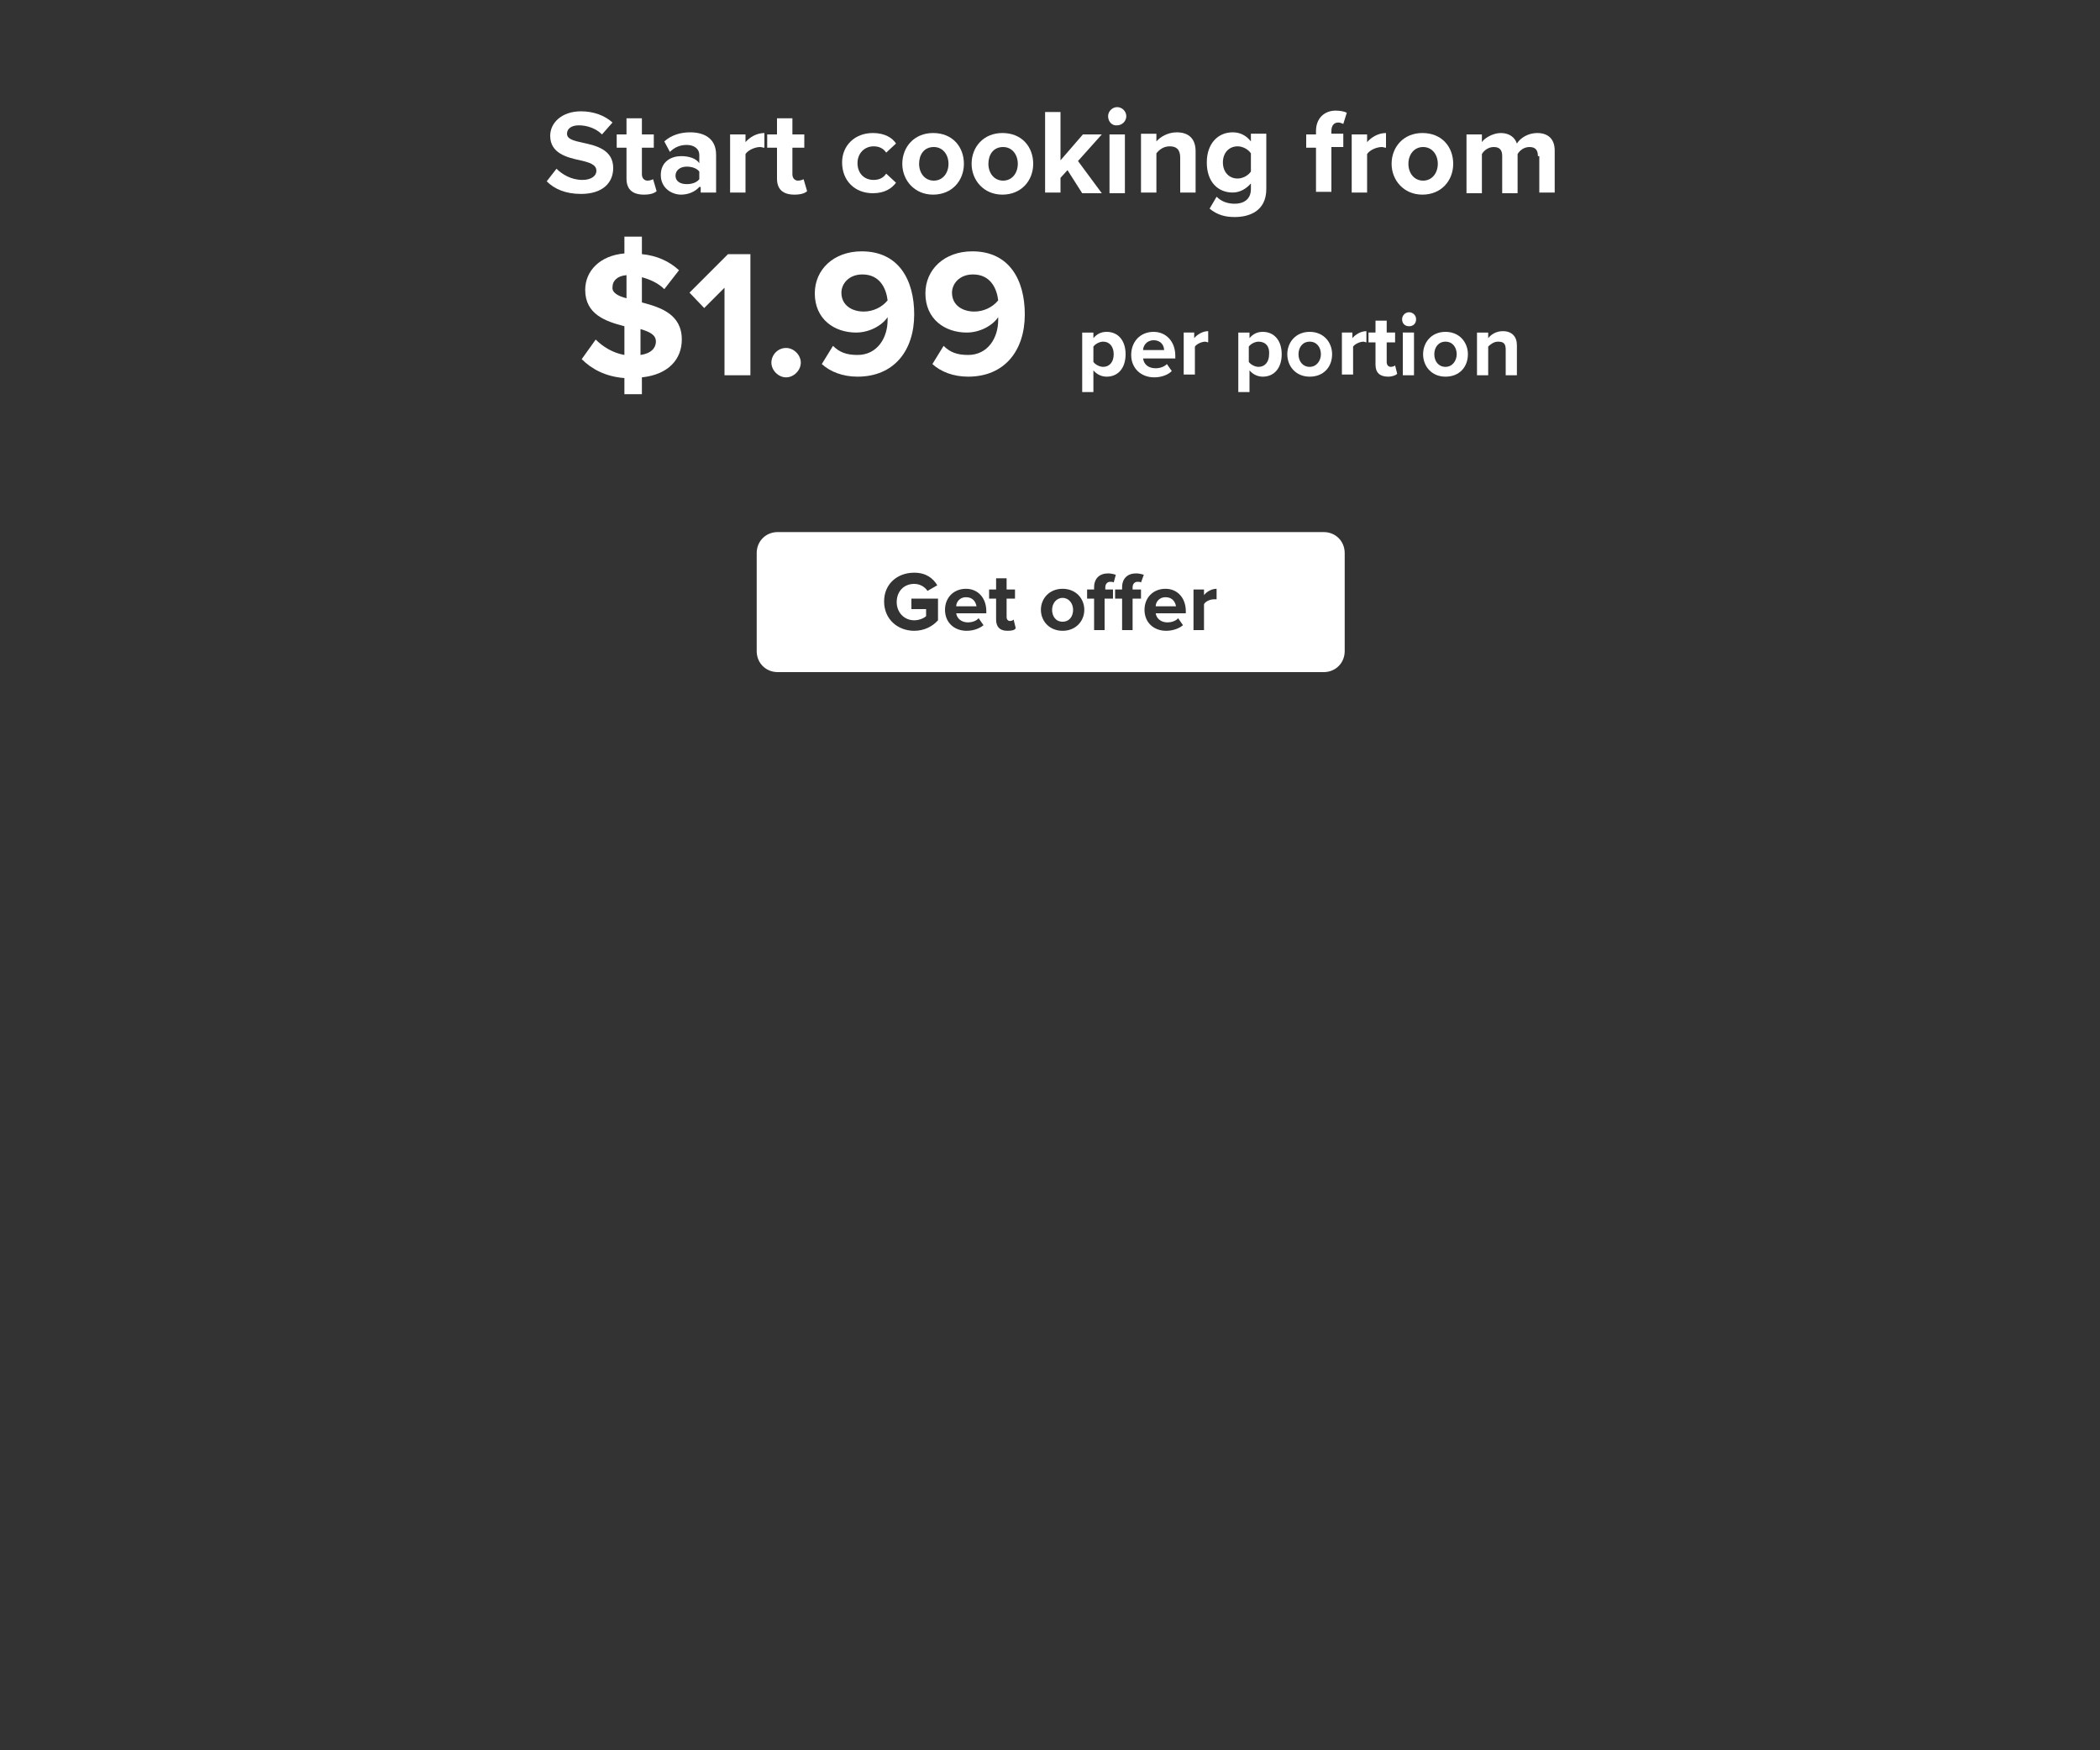 <?xml version="1.0" encoding="utf-8"?>
<!-- Generator: Adobe Illustrator 27.7.0, SVG Export Plug-In . SVG Version: 6.00 Build 0)  -->
<svg version="1.1" id="Layer_1" xmlns="http://www.w3.org/2000/svg" xmlns:xlink="http://www.w3.org/1999/xlink" x="0px" y="0px"
	 viewBox="0 0 300 250" style="enable-background:new 0 0 300 250;" xml:space="preserve">
<rect x="0" y="0" width="300" height="250" fill="#333333" stroke="none"/>
<style type="text/css">
	.st0{fill:#FFFFFF;}
</style>
<g>
	<path class="st0" d="M79.5,24.1c0.8,0.8,2.1,1.6,3.7,1.6c1.3,0,2-0.6,2-1.3c0-0.9-1-1.2-2.3-1.5c-1.9-0.4-4.3-1-4.3-3.5
		c0-1.9,1.7-3.5,4.4-3.5c1.8,0,3.4,0.6,4.5,1.6L86,19.2c-0.9-0.9-2.2-1.3-3.3-1.3c-1.1,0-1.7,0.5-1.7,1.2c0,0.8,1,1,2.3,1.3
		c1.9,0.4,4.3,1,4.3,3.6c0,2.1-1.5,3.7-4.6,3.7c-2.2,0-3.8-0.7-4.9-1.8L79.5,24.1z"/>
	<path class="st0" d="M89.5,25.5v-4.4h-1.4v-1.9h1.4v-2.3h2.2v2.3h1.7v1.9h-1.7v3.8c0,0.5,0.3,0.9,0.8,0.9c0.3,0,0.6-0.1,0.8-0.2
		l0.5,1.7c-0.3,0.3-0.9,0.5-1.8,0.5C90.3,27.8,89.5,27,89.5,25.5z"/>
	<path class="st0" d="M99.9,26.7c-0.6,0.7-1.6,1.1-2.6,1.1c-1.3,0-2.9-0.9-2.9-2.8c0-2,1.6-2.7,2.9-2.7c1.1,0,2.1,0.3,2.6,1v-1.2
		c0-0.8-0.7-1.4-1.8-1.4c-0.9,0-1.7,0.3-2.4,1l-0.8-1.5c1-0.9,2.3-1.3,3.7-1.3c1.9,0,3.7,0.8,3.7,3.2v5.4h-2.2v-0.8
		C100.1,26.7,99.9,26.7,99.9,26.7z M99.9,24.5c-0.4-0.5-1.1-0.7-1.8-0.7c-0.9,0-1.6,0.5-1.6,1.3s0.7,1.2,1.6,1.2
		c0.7,0,1.4-0.2,1.8-0.7V24.5z"/>
	<path class="st0" d="M104.3,19.2h2.2v1.1c0.6-0.7,1.6-1.3,2.7-1.3v2.1c-0.2,0-0.4-0.1-0.6-0.1c-0.7,0-1.7,0.4-2.1,1v5.5h-2.2V19.2z
		"/>
	<path class="st0" d="M111,25.5v-4.4h-1.4v-1.9h1.4v-2.3h2.2v2.3h1.7v1.9h-1.7v3.8c0,0.5,0.3,0.9,0.8,0.9c0.3,0,0.6-0.1,0.8-0.2
		l0.5,1.7c-0.3,0.3-0.9,0.5-1.8,0.5C111.8,27.8,111,27,111,25.5z"/>
	<path class="st0" d="M124.7,19c1.7,0,2.8,0.7,3.3,1.5l-1.4,1.3c-0.4-0.6-1-0.9-1.8-0.9c-1.3,0-2.3,1-2.3,2.4s0.9,2.4,2.3,2.4
		c0.8,0,1.4-0.3,1.8-0.9l1.4,1.3c-0.6,0.8-1.6,1.5-3.3,1.5c-2.6,0-4.4-1.8-4.4-4.4C120.3,20.8,122.1,19,124.7,19z"/>
	<path class="st0" d="M128.9,23.4c0-2.4,1.7-4.4,4.4-4.4c2.8,0,4.4,2,4.4,4.4s-1.7,4.4-4.4,4.4C130.6,27.8,128.9,25.7,128.9,23.4z
		 M135.5,23.4c0-1.3-0.8-2.4-2.1-2.4c-1.4,0-2.1,1.1-2.1,2.4s0.8,2.4,2.1,2.4S135.5,24.7,135.5,23.4z"/>
	<path class="st0" d="M138.8,23.4c0-2.4,1.7-4.4,4.4-4.4c2.8,0,4.4,2,4.4,4.4s-1.7,4.4-4.4,4.4S138.8,25.7,138.8,23.4z M145.4,23.4
		c0-1.3-0.8-2.4-2.1-2.4c-1.4,0-2.1,1.1-2.1,2.4s0.8,2.4,2.1,2.4C144.6,25.8,145.4,24.7,145.4,23.4z"/>
	<path class="st0" d="M152.5,24.3l-1,1.1v2.1h-2.2V16h2.2v6.9l3.2-3.7h2.7L154,23l3.4,4.6h-2.8L152.5,24.3z"/>
	<path class="st0" d="M158.3,16.6c0-0.7,0.6-1.3,1.3-1.3s1.3,0.6,1.3,1.3c0,0.7-0.6,1.3-1.3,1.3C158.9,18,158.3,17.4,158.3,16.6z
		 M158.5,19.2h2.2v8.4h-2.2V19.2z"/>
	<path class="st0" d="M168.6,22.5c0-1.2-0.6-1.6-1.5-1.6s-1.5,0.5-1.9,1v5.6H163v-8.4h2.2v1.1c0.5-0.6,1.6-1.3,2.9-1.3
		c1.8,0,2.7,1,2.7,2.7v5.9h-2.2L168.6,22.5L168.6,22.5z"/>
	<path class="st0" d="M173.8,28.1c0.7,0.7,1.6,1,2.6,1c1.1,0,2.3-0.5,2.3-2.1v-0.8c-0.7,0.8-1.6,1.3-2.6,1.3c-2.1,0-3.7-1.5-3.7-4.3
		c0-2.7,1.6-4.3,3.7-4.3c1,0,1.9,0.4,2.6,1.3v-1.1h2.2V27c0,3.2-2.5,4-4.5,4c-1.4,0-2.5-0.3-3.6-1.2L173.8,28.1z M178.7,21.9
		c-0.4-0.6-1.2-1-1.9-1c-1.2,0-2.1,0.9-2.1,2.3s0.9,2.3,2.1,2.3c0.7,0,1.5-0.4,1.9-1V21.9z"/>
	<path class="st0" d="M188,21.1h-1.4v-1.9h1.4v-0.5c0-1.8,1.2-2.9,2.8-2.9c0.6,0,1.2,0.1,1.6,0.3l-0.5,1.6c-0.2-0.1-0.5-0.2-0.7-0.2
		c-0.6,0-1,0.4-1,1.2v0.4h1.7V21h-1.7v6.4H188V21.1z"/>
	<path class="st0" d="M193.1,19.2h2.2v1.1c0.6-0.7,1.6-1.3,2.7-1.3v2.1c-0.2,0-0.4-0.1-0.6-0.1c-0.7,0-1.7,0.4-2.1,1v5.5h-2.2
		L193.1,19.2L193.1,19.2z"/>
	<path class="st0" d="M198.8,23.4c0-2.4,1.7-4.4,4.4-4.4c2.8,0,4.4,2,4.4,4.4s-1.7,4.4-4.4,4.4S198.8,25.7,198.8,23.4z M205.4,23.4
		c0-1.3-0.8-2.4-2.1-2.4s-2.1,1.1-2.1,2.4s0.8,2.4,2.1,2.4S205.4,24.7,205.4,23.4z"/>
	<path class="st0" d="M219.7,22.3c0-0.8-0.3-1.3-1.2-1.3c-0.8,0-1.4,0.5-1.7,1v5.6h-2.2v-5.3c0-0.8-0.3-1.3-1.2-1.3
		c-0.8,0-1.4,0.5-1.7,1v5.6h-2.2v-8.4h2.2v1.1c0.3-0.5,1.5-1.3,2.7-1.3s2,0.6,2.3,1.5c0.5-0.8,1.6-1.5,2.9-1.5
		c1.5,0,2.5,0.8,2.5,2.5v6h-2.2v-5.2C219.9,22.3,219.7,22.3,219.7,22.3z"/>
</g>
<g>
	<path class="st0" d="M138,85.3c-0.9,0-1.4,0.7-1.4,1.3h2.9C139.4,86,139,85.3,138,85.3z"/>
	<path class="st0" d="M166.5,85.3c-0.9,0-1.4,0.7-1.4,1.3h2.9C167.9,86,167.5,85.3,166.5,85.3z"/>
	<path class="st0" d="M189.1,76h-78c-1.7,0-3,1.3-3,3v14c0,1.7,1.3,3,3,3h78c1.7,0,3-1.3,3-3V79C192.1,77.3,190.8,76,189.1,76z
		 M134,88.6c-0.8,0.9-2,1.5-3.4,1.5c-2.3,0-4.3-1.6-4.3-4.2c0-2.5,1.9-4.1,4.3-4.1c1.7,0,2.7,0.8,3.3,1.8l-1.4,0.8
		c-0.4-0.6-1.1-1-1.9-1c-1.5,0-2.5,1.1-2.5,2.6s1.1,2.6,2.5,2.6c0.7,0,1.4-0.3,1.7-0.6v-1h-2.1v-1.5h3.8L134,88.6L134,88.6z
		 M140.9,87.6h-4.3c0.1,0.7,0.7,1.3,1.7,1.3c0.5,0,1.2-0.2,1.5-0.6l0.7,1c-0.6,0.5-1.5,0.8-2.4,0.8c-1.8,0-3.1-1.2-3.1-3
		c0-1.7,1.2-3,3-3c1.7,0,2.9,1.3,2.9,3.2L140.9,87.6L140.9,87.6z M143.9,90.1c-1.1,0-1.6-0.6-1.6-1.6v-3h-1v-1.3h1v-1.6h1.5v1.6h1.2
		v1.3h-1.2v2.6c0,0.4,0.2,0.6,0.5,0.6c0.2,0,0.4-0.1,0.5-0.2l0.3,1.2C145,90,144.6,90.1,143.9,90.1z M151.8,90.1
		c-1.9,0-3.1-1.4-3.1-3s1.2-3,3.1-3c1.9,0,3.1,1.4,3.1,3S153.7,90.1,151.8,90.1z M159,84.2v1.3h-1.2V90h-1.5v-4.5h-1v-1.3h1v-0.3
		c0-1.3,0.8-2,2-2c0.4,0,0.8,0.1,1.1,0.2l-0.3,1.1c-0.1-0.1-0.3-0.1-0.5-0.1c-0.4,0-0.7,0.3-0.7,0.8v0.3H159z M163,83.2
		c-0.1-0.1-0.3-0.1-0.5-0.1c-0.4,0-0.7,0.3-0.7,0.8v0.3h1.2v1.3h-1.2V90h-1.5v-4.5h-1v-1.3h1v-0.3c0-1.3,0.8-2,2-2
		c0.4,0,0.8,0.1,1.1,0.2L163,83.2z M169.4,87.6h-4.3c0.1,0.7,0.7,1.3,1.7,1.3c0.5,0,1.2-0.2,1.5-0.6l0.7,1c-0.6,0.5-1.5,0.8-2.4,0.8
		c-1.8,0-3.1-1.2-3.1-3c0-1.7,1.2-3,3-3c1.7,0,2.9,1.3,2.9,3.2L169.4,87.6L169.4,87.6z M173.8,85.6c-0.1,0-0.3,0-0.4,0
		c-0.5,0-1.2,0.3-1.4,0.7V90h-1.5v-5.8h1.5V85c0.4-0.5,1.1-0.9,1.8-0.9L173.8,85.6L173.8,85.6z"/>
	<path class="st0" d="M151.8,85.4c-0.9,0-1.5,0.8-1.5,1.7c0,0.9,0.5,1.7,1.5,1.7s1.5-0.8,1.5-1.7C153.3,86.2,152.7,85.4,151.8,85.4z
		"/>
</g>
<g>
	<path class="st0" d="M154.6,56v-8.5h1.6v0.8c0.5-0.6,1.1-0.9,1.9-0.9c1.6,0,2.7,1.2,2.7,3.2s-1.1,3.2-2.7,3.2
		c-0.7,0-1.4-0.3-1.9-0.9V56H154.6z M157.6,48.8c-0.5,0-1.1,0.3-1.4,0.7v2.2c0.3,0.4,0.9,0.7,1.4,0.7c0.9,0,1.5-0.7,1.5-1.8
		C159.1,49.5,158.5,48.8,157.6,48.8z"/>
	<path class="st0" d="M164.8,47.4c1.8,0,3.1,1.4,3.1,3.4v0.4h-4.6c0.1,0.8,0.7,1.4,1.8,1.4c0.6,0,1.2-0.2,1.6-0.6l0.7,1
		c-0.6,0.6-1.6,0.9-2.5,0.9c-1.9,0-3.3-1.3-3.3-3.2C161.6,48.8,162.9,47.4,164.8,47.4z M163.3,50h3c0-0.6-0.4-1.4-1.5-1.4
		C163.8,48.6,163.3,49.4,163.3,50z"/>
	<path class="st0" d="M169,47.5h1.6v0.8c0.4-0.5,1.2-1,2-1v1.6c-0.1,0-0.3-0.1-0.4-0.1c-0.5,0-1.2,0.3-1.5,0.7v4h-1.6v-6H169z"/>
	<path class="st0" d="M176.9,56v-8.5h1.6v0.8c0.5-0.6,1.1-0.9,1.9-0.9c1.6,0,2.7,1.2,2.7,3.2s-1.1,3.2-2.7,3.2
		c-0.7,0-1.4-0.3-1.9-0.9V56H176.9z M179.8,48.8c-0.5,0-1.1,0.3-1.4,0.7v2.2c0.3,0.4,0.9,0.7,1.4,0.7c0.9,0,1.5-0.7,1.5-1.8
		C181.4,49.5,180.8,48.8,179.8,48.8z"/>
	<path class="st0" d="M183.9,50.6c0-1.7,1.2-3.2,3.2-3.2s3.2,1.5,3.2,3.2c0,1.8-1.2,3.2-3.2,3.2C185.1,53.8,183.9,52.3,183.9,50.6z
		 M188.7,50.6c0-1-0.6-1.8-1.6-1.8s-1.6,0.8-1.6,1.8s0.6,1.8,1.6,1.8S188.7,51.5,188.7,50.6z"/>
	<path class="st0" d="M191.6,47.5h1.6v0.8c0.4-0.5,1.2-1,2-1v1.6c-0.1,0-0.3-0.1-0.4-0.1c-0.5,0-1.2,0.3-1.5,0.7v4h-1.6v-6H191.6z"
		/>
	<path class="st0" d="M196.5,52.1v-3.2h-1v-1.4h1v-1.7h1.6v1.7h1.2v1.4h-1.2v2.8c0,0.4,0.2,0.7,0.6,0.7c0.2,0,0.5-0.1,0.6-0.2
		l0.3,1.2c-0.2,0.2-0.7,0.4-1.3,0.4C197.1,53.8,196.5,53.2,196.5,52.1z"/>
	<path class="st0" d="M200.3,45.6c0-0.5,0.4-1,1-1c0.5,0,1,0.4,1,1s-0.4,1-1,1S200.3,46.2,200.3,45.6z M200.4,47.5h1.6v6.1h-1.6
		V47.5z"/>
	<path class="st0" d="M203.3,50.6c0-1.7,1.2-3.2,3.2-3.2s3.2,1.5,3.2,3.2c0,1.8-1.2,3.2-3.2,3.2S203.3,52.3,203.3,50.6z M208.1,50.6
		c0-1-0.6-1.8-1.6-1.8s-1.6,0.8-1.6,1.8s0.6,1.8,1.6,1.8S208.1,51.5,208.1,50.6z"/>
	<path class="st0" d="M215.1,49.9c0-0.9-0.4-1.1-1.1-1.1c-0.6,0-1.1,0.4-1.4,0.7v4.1H211v-6.1h1.6v0.8c0.4-0.5,1.1-1,2.1-1
		c1.3,0,2,0.8,2,2v4.3h-1.6V49.9z"/>
</g>
<g>
	<path class="st0" d="M91.7,53.9v2.4h-2.5v-2.3c-2.7-0.2-4.7-1.3-6.1-2.7l2-2.8c1,1,2.4,1.9,4.1,2.2v-4.1c-2.7-0.7-5.6-1.7-5.6-5.2
		c0-2.7,2.1-4.9,5.6-5.2v-2.4h2.5v2.5c2.1,0.2,3.9,1,5.3,2.3l-2.1,2.7c-0.9-0.9-2.1-1.4-3.2-1.7v3.6c2.7,0.7,5.7,1.7,5.7,5.3
		C97.4,51.3,95.5,53.5,91.7,53.9z M89.5,42.6v-3.3c-1.3,0.1-2,0.8-2,1.7C87.4,41.8,88.3,42.3,89.5,42.6z M91.5,50.7
		c1.5-0.2,2.2-1,2.2-1.9c0-1-0.9-1.4-2.2-1.8V50.7z"/>
	<path class="st0" d="M103.5,53.7V41.1l-2.9,2.9l-2.1-2.2l5.5-5.5h3.2v17.3H103.5z"/>
	<path class="st0" d="M112.3,49.7c1.1,0,2.1,1,2.1,2.1c0,1.1-1,2.1-2.1,2.1s-2.1-1-2.1-2.1C110.2,50.7,111.1,49.7,112.3,49.7z"/>
	<path class="st0" d="M119,49.4c0.9,0.9,1.9,1.3,3.5,1.3c2.8,0,4.3-2.4,4.3-5v-0.4c-0.8,1.2-2.6,2.2-4.5,2.2c-3.1,0-5.9-1.9-5.9-5.6
		c0-3.4,2.7-6,6.7-6c5.3,0,7.5,4.1,7.5,9c0,5.2-2.9,8.9-8.1,8.9c-2.1,0-3.9-0.7-5.1-1.8L119,49.4z M123.2,39.2c-2,0-3,1.4-3,2.6
		c0,1.8,1.5,2.7,3.2,2.7c1.3,0,2.6-0.6,3.4-1.6C126.6,41.2,125.7,39.2,123.2,39.2z"/>
	<path class="st0" d="M134.8,49.4c0.9,0.9,1.9,1.3,3.5,1.3c2.8,0,4.3-2.4,4.3-5v-0.4c-0.8,1.2-2.6,2.2-4.5,2.2
		c-3.1,0-5.9-1.9-5.9-5.6c0-3.4,2.7-6,6.7-6c5.3,0,7.5,4.1,7.5,9c0,5.2-2.9,8.9-8.1,8.9c-2.1,0-3.9-0.7-5.1-1.8L134.8,49.4z
		 M139,39.2c-2,0-3,1.4-3,2.6c0,1.8,1.5,2.7,3.2,2.7c1.3,0,2.6-0.6,3.4-1.6C142.4,41.2,141.5,39.2,139,39.2z"/>
</g>
</svg>
